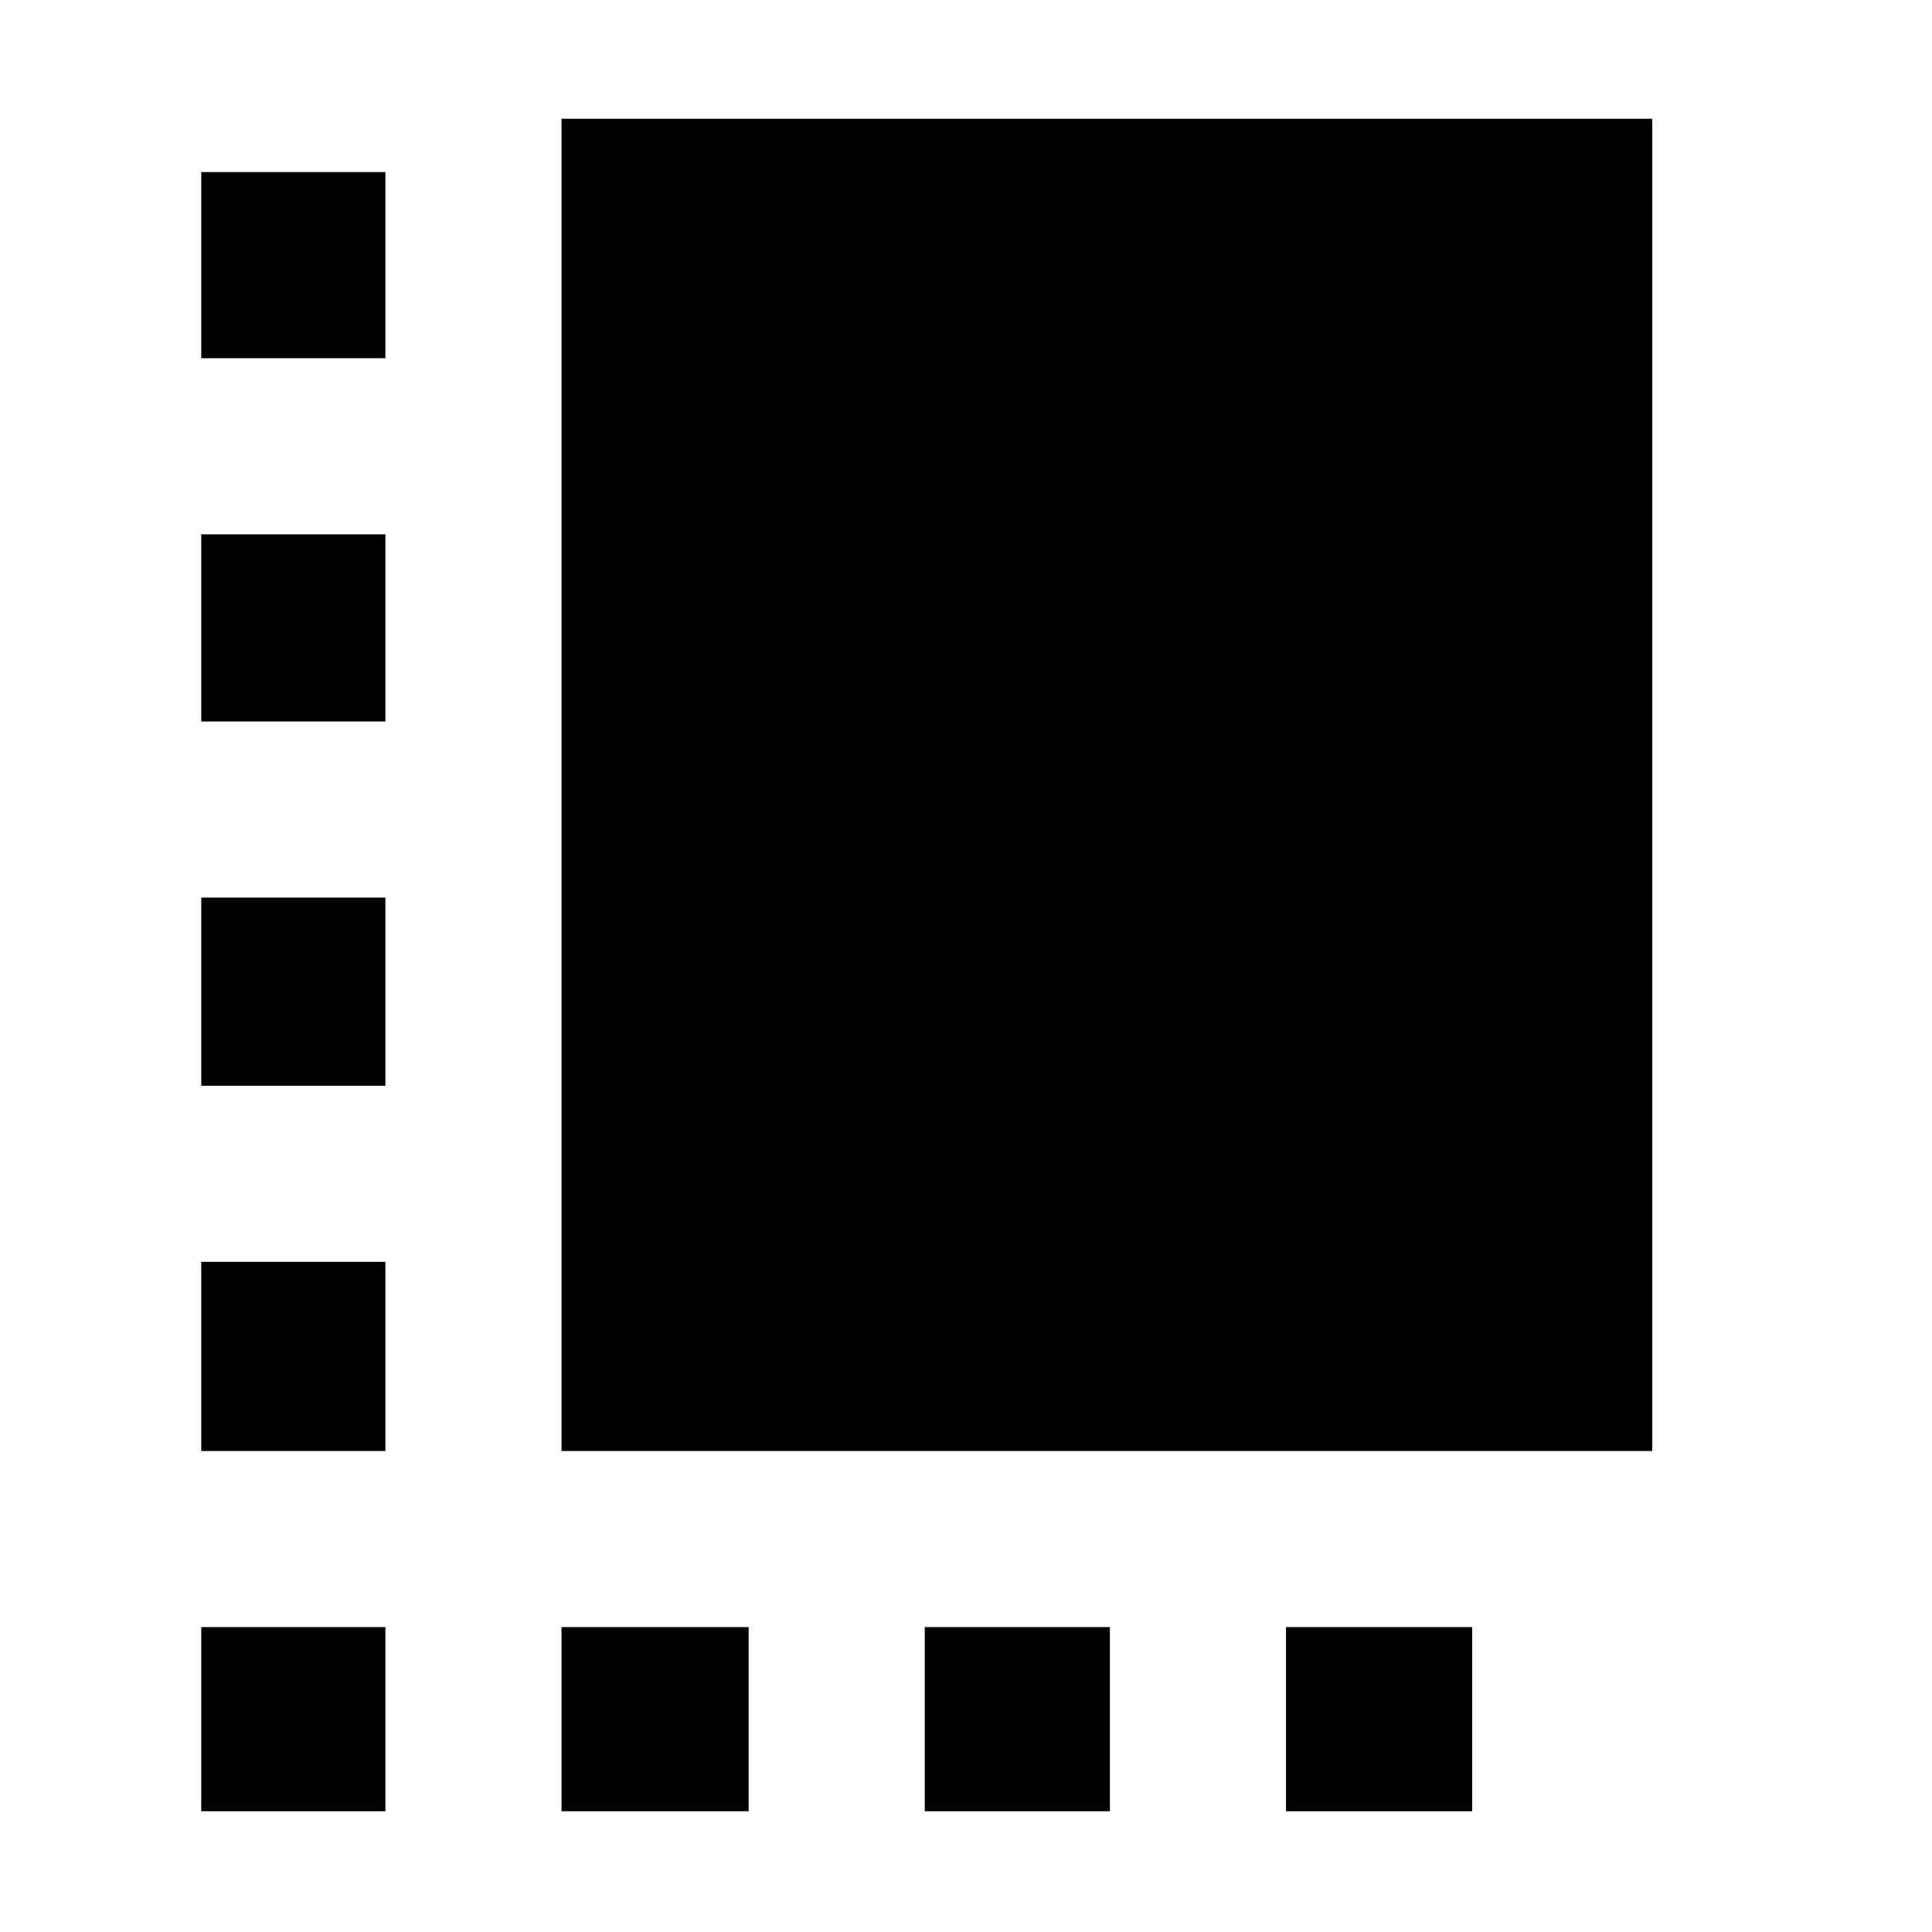 <svg xmlns="http://www.w3.org/2000/svg" height="48" viewBox="0 -960 960 960" width="48"><path d="M100-239v-94h91.5v94H100Zm0-181.5V-514h91.5v93.5H100Zm0-181v-93h91.5v93H100ZM279-60v-91.5h93V-60h-93Zm0-179v-662h542v662H279ZM459.5-60v-91.5h92V-60h-92ZM100-60v-91.5h91.5V-60H100Zm539 0v-91.5h92.5V-60H639ZM100-782v-92.5h91.5v92.5H100Z"/></svg>